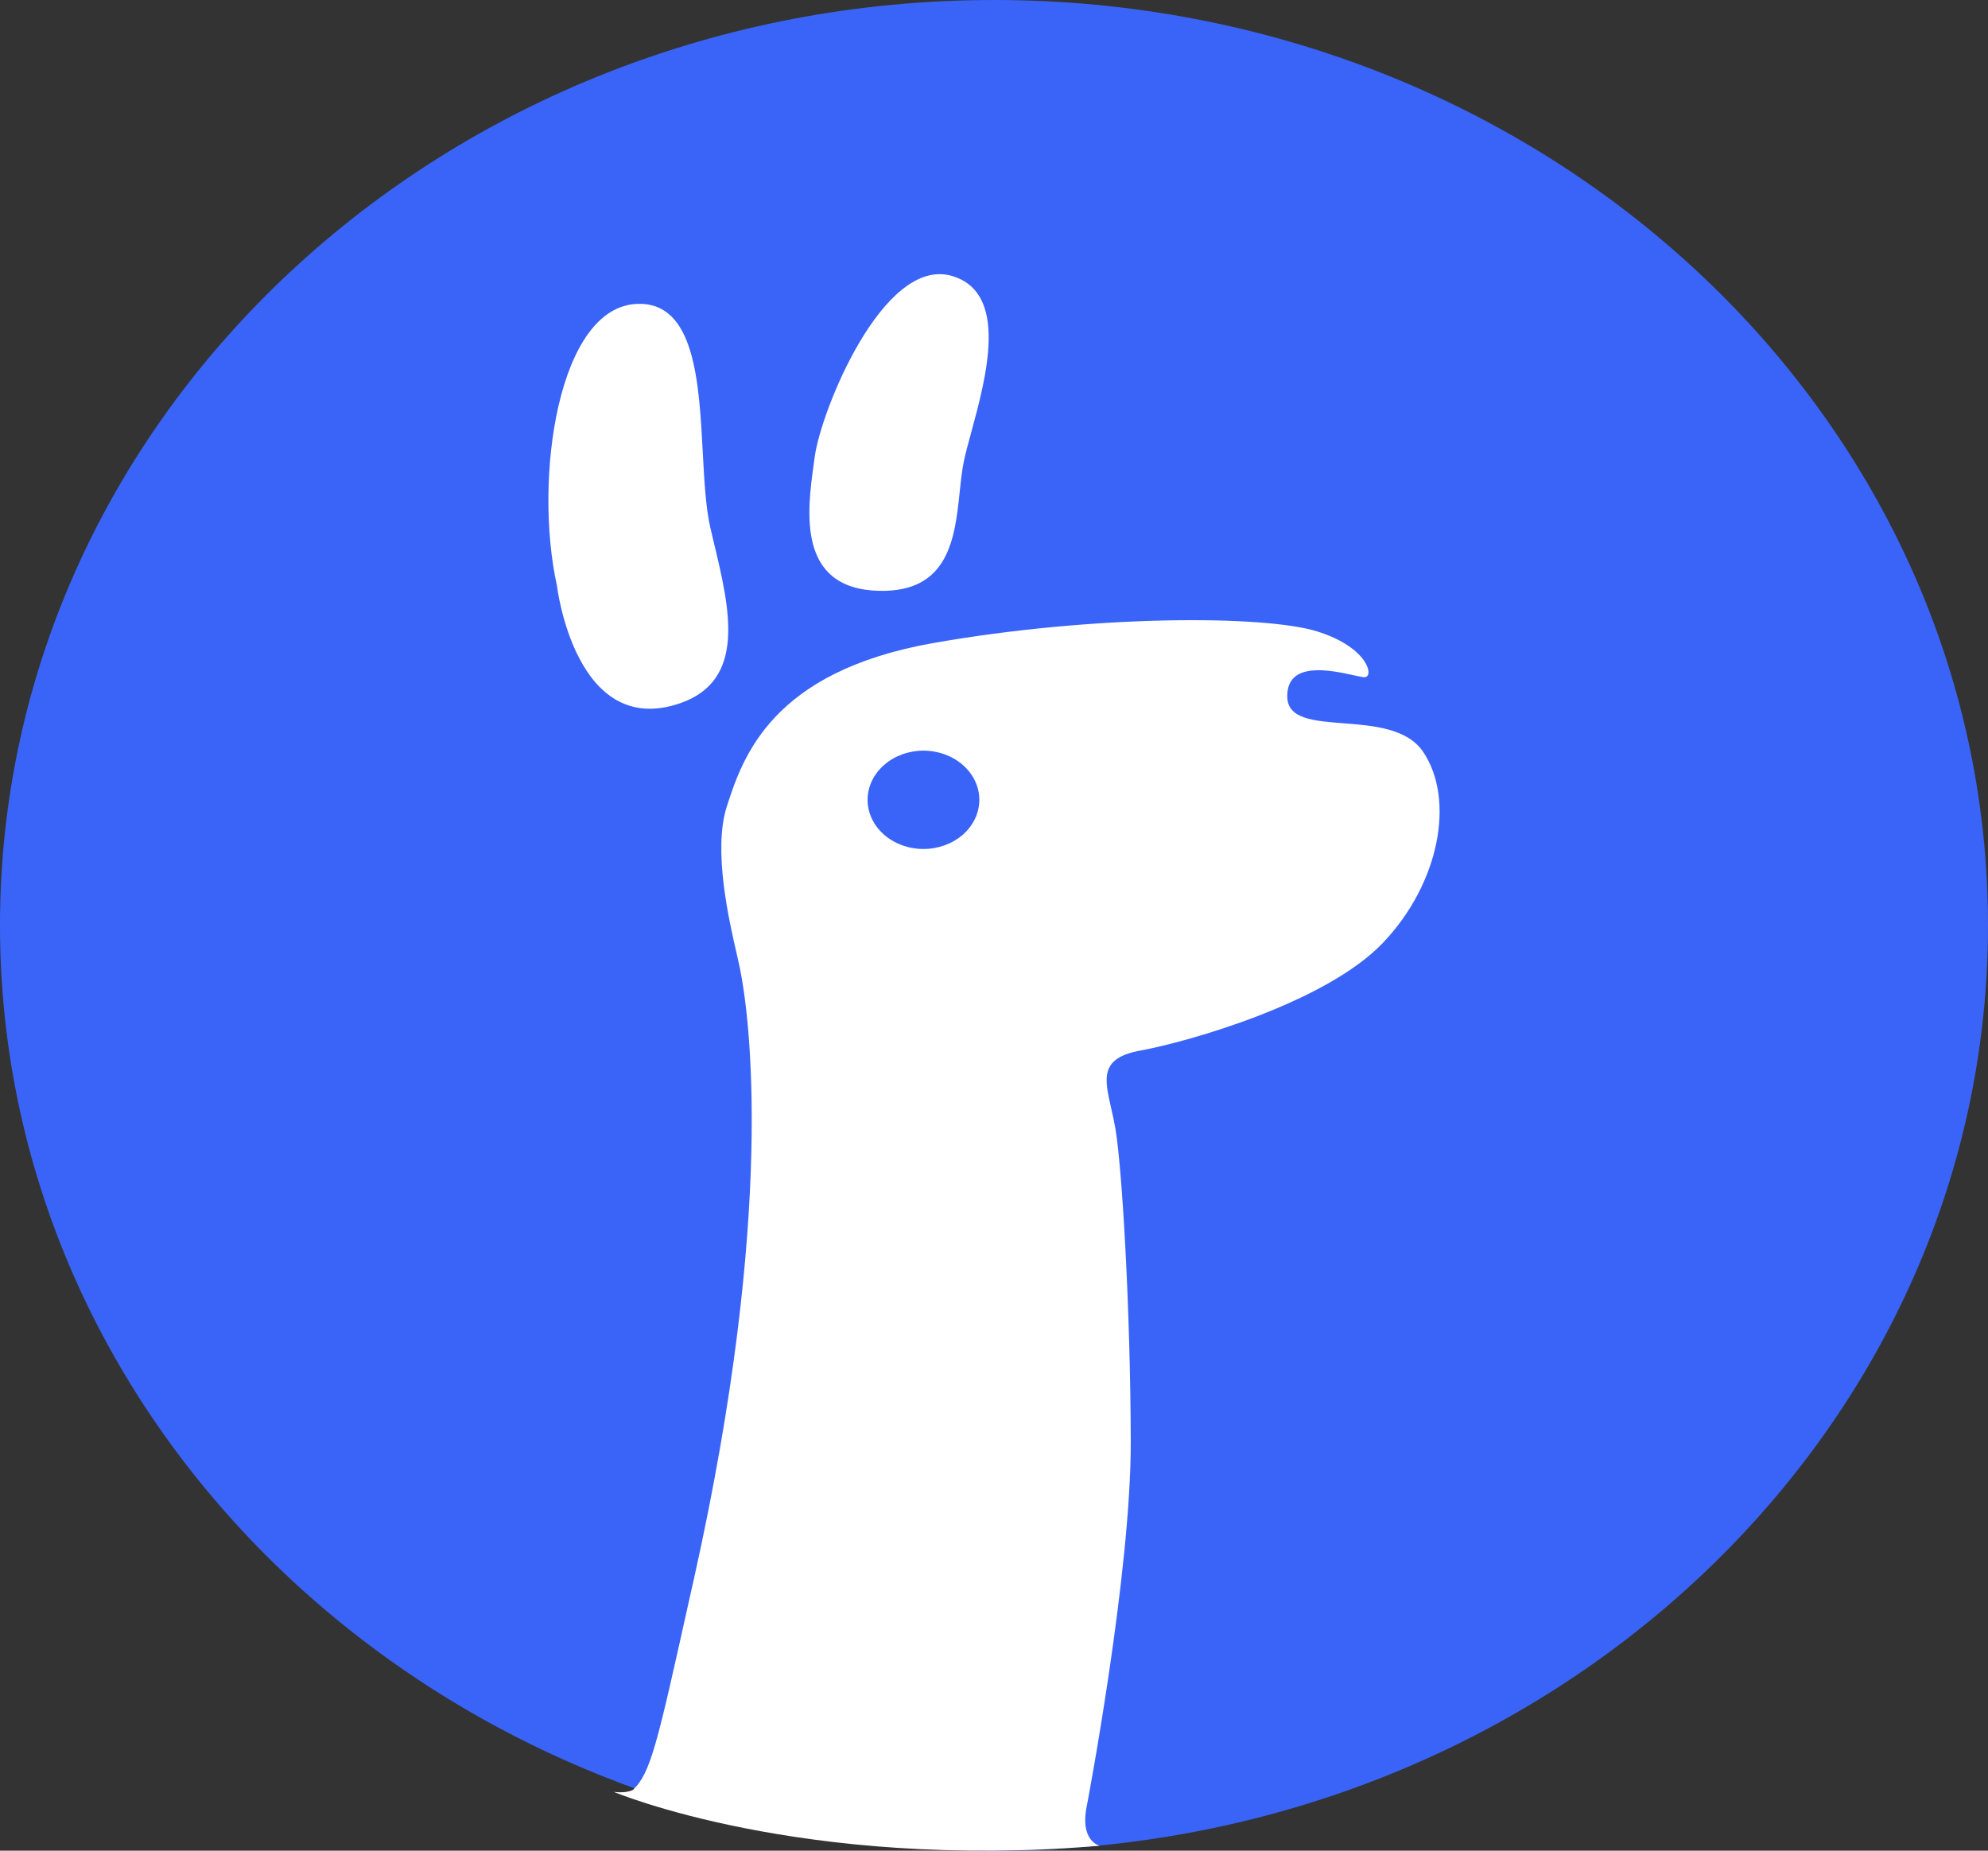 <svg width="29" height="27" viewBox="0 0 29 27" fill="none" xmlns="http://www.w3.org/2000/svg">
<rect x="0" y="0" width="29" height="27" fill="#333333" stroke="none"/>
<path d="M14.5 27C22.508 27 29 20.956 29 13.5C29 6.044 22.508 0 14.5 0C6.492 0 0 6.044 0 13.5C0 20.956 6.492 27 14.5 27Z" fill="#3A64F8"/>
<path fill-rule="evenodd" clip-rule="evenodd" d="M12.825 8.62C13.844 8.643 13.929 7.848 14 7.174C14.017 7.01 14.034 6.853 14.063 6.717C14.087 6.604 14.125 6.466 14.167 6.311C14.386 5.507 14.723 4.268 13.884 4.025C12.884 3.737 11.974 5.995 11.885 6.664L11.871 6.765C11.776 7.452 11.618 8.593 12.825 8.62ZM9.915 10.262C10.895 9.928 10.645 8.883 10.413 7.914C10.396 7.843 10.379 7.772 10.363 7.702C10.295 7.41 10.274 7.017 10.252 6.605C10.197 5.569 10.136 4.41 9.303 4.433C8.139 4.465 7.781 6.986 8.124 8.542C8.124 8.542 8.388 10.781 9.915 10.262ZM19.596 10.552C20.034 10.586 20.531 10.625 20.763 10.973C21.226 11.666 21.002 12.886 20.173 13.756C19.344 14.625 17.346 15.197 16.63 15.328C16.043 15.436 16.11 15.73 16.208 16.163C16.23 16.259 16.253 16.361 16.272 16.47C16.371 17.071 16.49 19.109 16.495 21.026C16.501 22.942 15.86 26.315 15.86 26.315C15.737 26.866 16.043 26.928 16.043 26.928C11.688 27.294 8.953 26.142 8.953 26.142C8.953 26.142 9.13 26.169 9.234 26.112C9.491 25.872 9.591 25.424 10.038 23.412L10.126 23.02C11.32 17.661 10.933 14.813 10.795 14.134C10.785 14.084 10.77 14.018 10.752 13.939C10.636 13.437 10.398 12.405 10.601 11.771C10.836 11.036 11.26 9.798 13.612 9.382C15.963 8.967 18.45 8.974 19.211 9.211C19.972 9.447 20.052 9.892 19.898 9.88C19.867 9.878 19.815 9.866 19.749 9.852C19.423 9.78 18.766 9.634 18.778 10.169C18.786 10.489 19.162 10.518 19.596 10.552ZM12.656 11.669C12.656 12.065 13.021 12.386 13.471 12.386C13.687 12.386 13.894 12.31 14.047 12.176C14.2 12.041 14.286 11.859 14.286 11.669C14.286 11.479 14.2 11.296 14.047 11.162C13.894 11.027 13.687 10.952 13.471 10.951C13.255 10.952 13.047 11.027 12.895 11.162C12.742 11.296 12.656 11.479 12.656 11.669Z" fill="white"/>
</svg>
